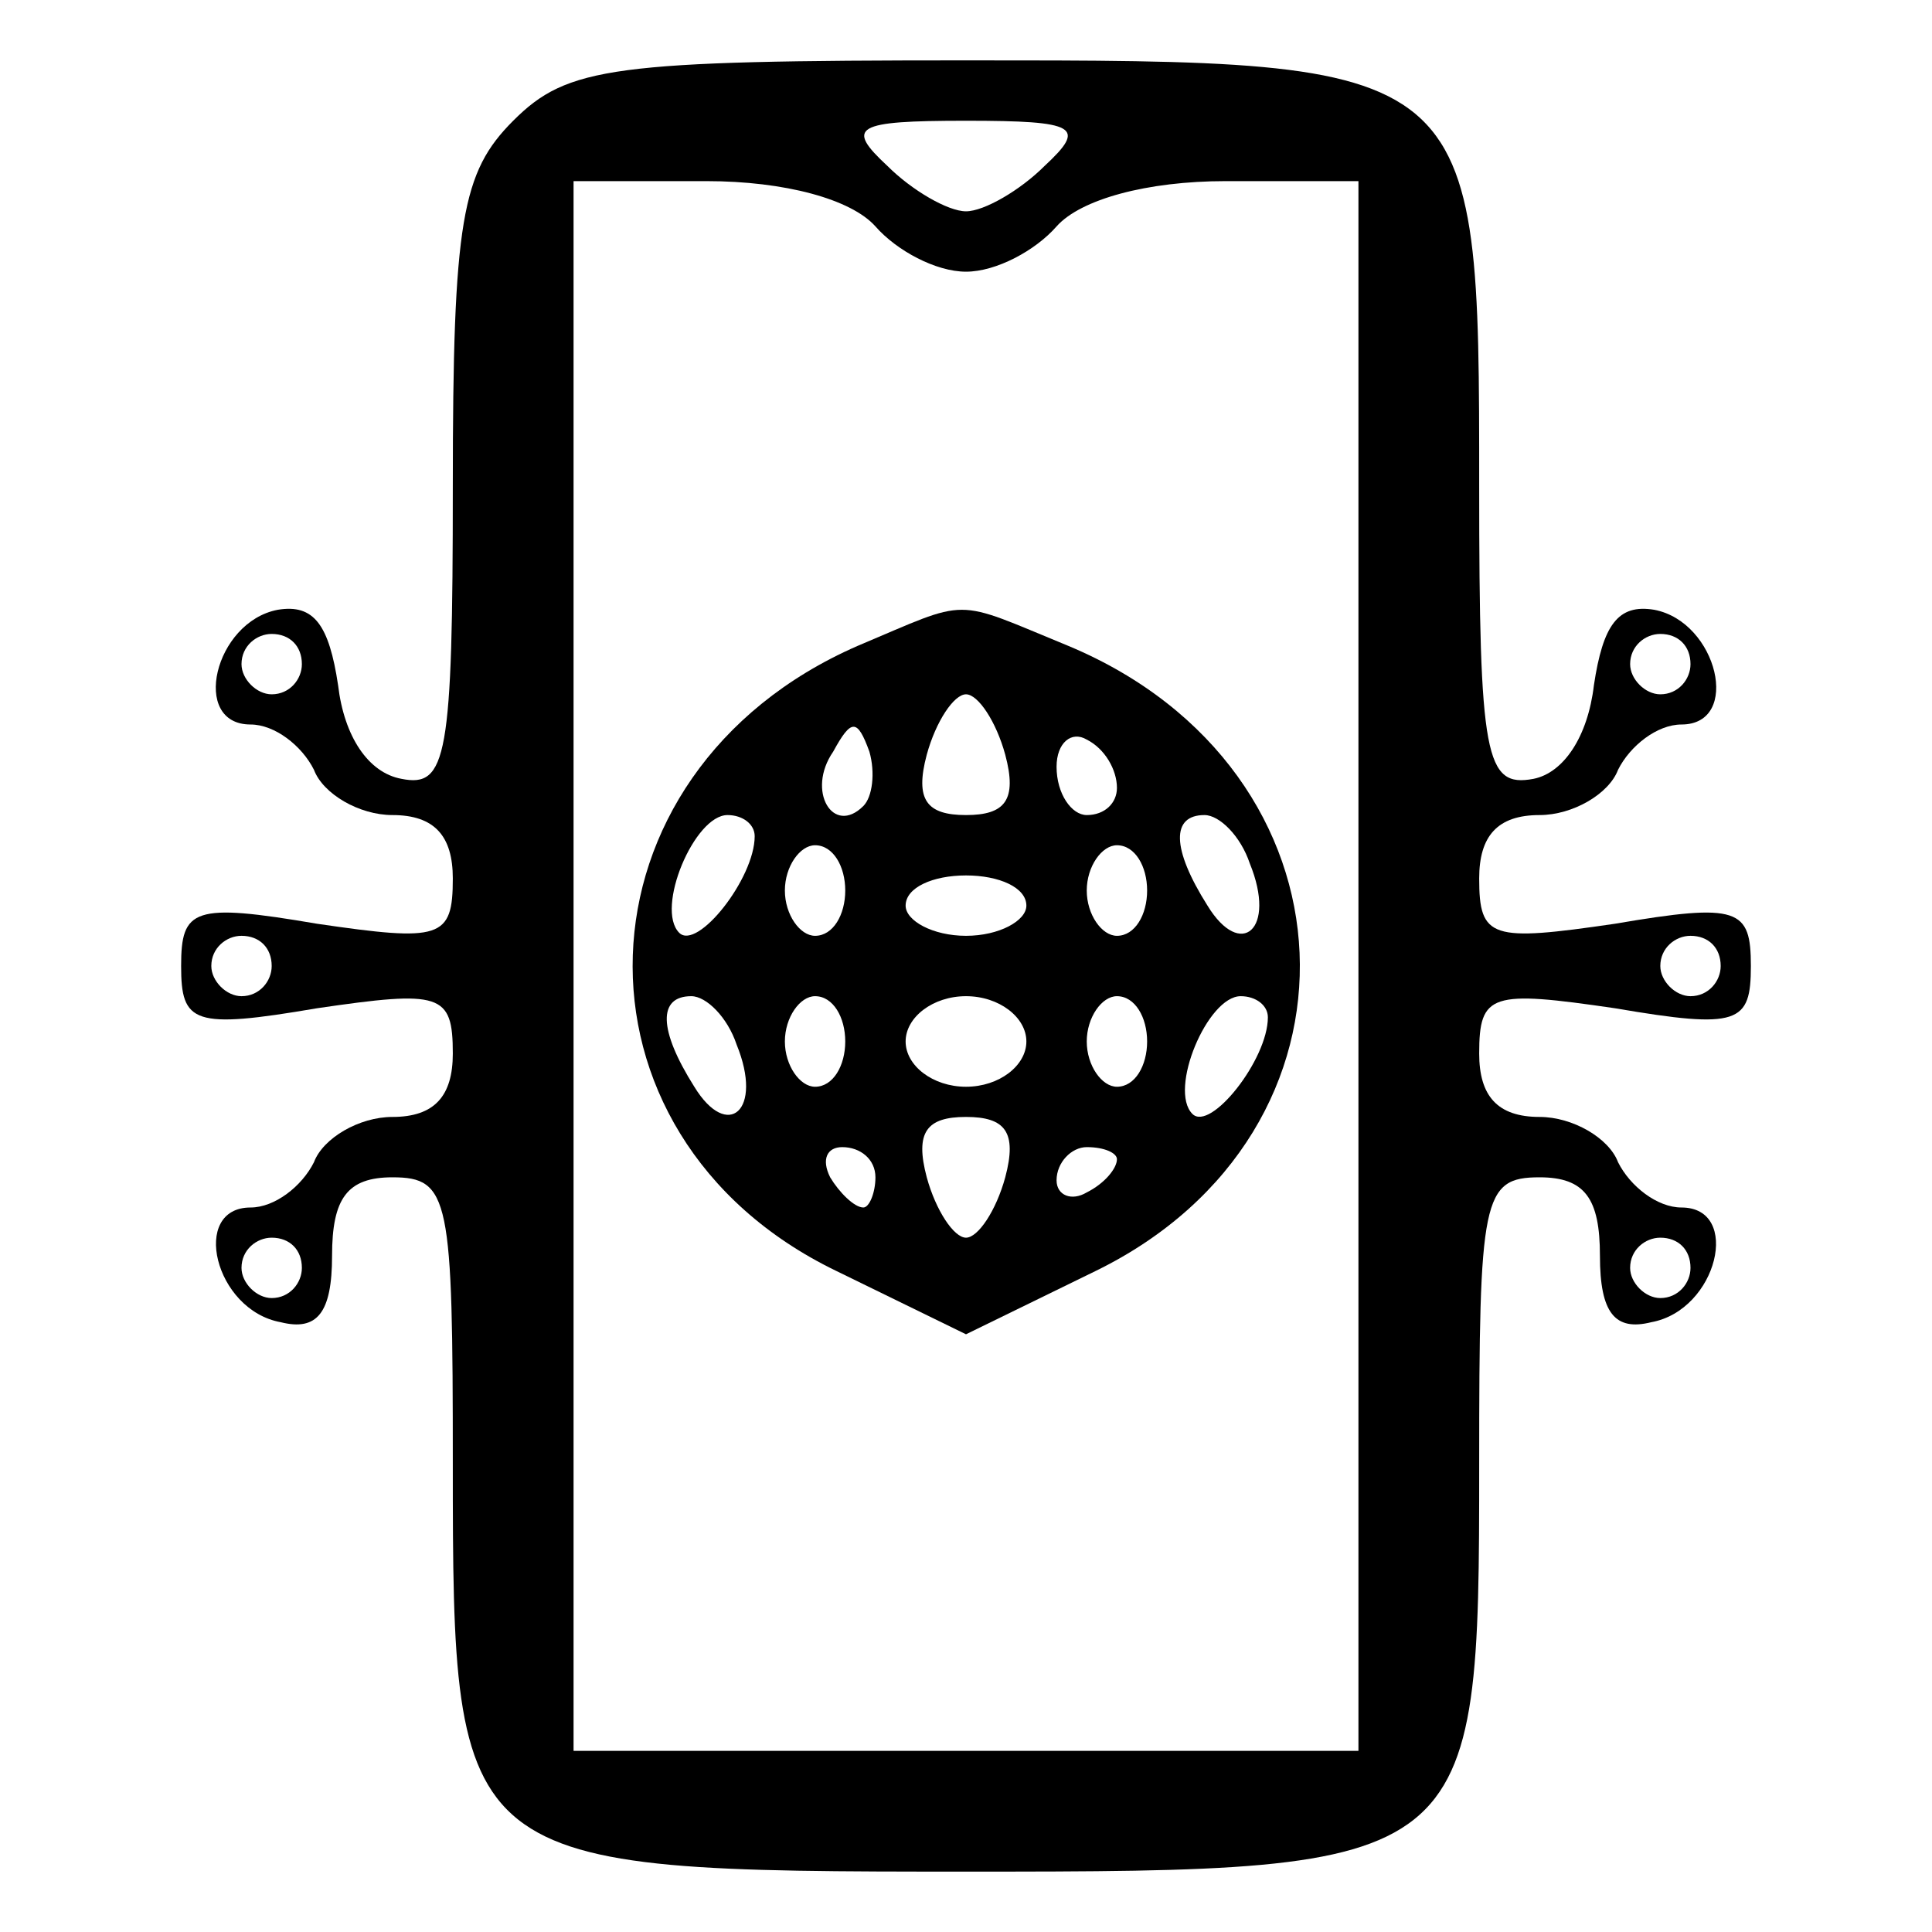 <?xml version="1.0" standalone="no"?>
<!DOCTYPE svg PUBLIC "-//W3C//DTD SVG 20010904//EN"
 "http://www.w3.org/TR/2001/REC-SVG-20010904/DTD/svg10.dtd">
<svg version="1.0" xmlns="http://www.w3.org/2000/svg"
 width="64pt" height="64pt" viewBox="0 0 64 64"
 preserveAspectRatio="xMidYMid meet">

<g transform="translate(0,64) scale(0.1,-0.1)"
fill="#000000" stroke="none">
<path d="M170 600 c-17 -17 -20 -33 -20 -121 0 -90 -2 -100 -17 -97 -11 2 -19
14 -21 31 -3 20 -8 27 -20 25 -21 -4 -29 -38 -9 -38 8 0 17 -7 21 -15 3 -8 15
-15 26 -15 14 0 20 -7 20 -21 0 -20 -4 -21 -45 -15 -41 7 -45 5 -45 -14 0 -19
4 -21 45 -14 41 6 45 5 45 -15 0 -14 -6 -21 -20 -21 -11 0 -23 -7 -26 -15 -4
-8 -13 -15 -21 -15 -20 0 -12 -34 10 -38 12 -3 17 3 17 22 0 19 5 26 20 26 19
0 20 -7 20 -95 0 -134 1 -135 170 -135 169 0 170 1 170 135 0 88 1 95 20 95
15 0 20 -7 20 -26 0 -19 5 -25 17 -22 22 4 30 38 10 38 -8 0 -17 7 -21 15 -3
8 -15 15 -26 15 -14 0 -20 7 -20 21 0 20 4 21 45 15 41 -7 45 -5 45 14 0 19
-4 21 -45 14 -41 -6 -45 -5 -45 15 0 14 6 21 20 21 11 0 23 7 26 15 4 8 13 15
21 15 20 0 12 34 -9 38 -12 2 -17 -5 -20 -25 -2 -17 -10 -29 -20 -31 -16 -3
-18 7 -18 97 0 141 0 141 -170 141 -117 0 -132 -2 -150 -20z m176 -15 c-8 -8
-20 -15 -26 -15 -6 0 -18 7 -26 15 -14 13 -11 15 26 15 37 0 40 -2 26 -15z
m-56 -20 c7 -8 20 -15 30 -15 10 0 23 7 30 15 8 9 30 15 56 15 l44 0 0 -260 0
-260 -130 0 -130 0 0 260 0 260 44 0 c26 0 48 -6 56 -15z m-190 -145 c0 -5 -4
-10 -10 -10 -5 0 -10 5 -10 10 0 6 5 10 10 10 6 0 10 -4 10 -10z m460 0 c0 -5
-4 -10 -10 -10 -5 0 -10 5 -10 10 0 6 5 10 10 10 6 0 10 -4 10 -10z m-470
-100 c0 -5 -4 -10 -10 -10 -5 0 -10 5 -10 10 0 6 5 10 10 10 6 0 10 -4 10 -10z
m480 0 c0 -5 -4 -10 -10 -10 -5 0 -10 5 -10 10 0 6 5 10 10 10 6 0 10 -4 10
-10z m-470 -100 c0 -5 -4 -10 -10 -10 -5 0 -10 5 -10 10 0 6 5 10 10 10 6 0
10 -4 10 -10z m460 0 c0 -5 -4 -10 -10 -10 -5 0 -10 5 -10 10 0 6 5 10 10 10
6 0 10 -4 10 -10z"/>
<path d="M284 426 c-96 -42 -100 -162 -7 -207 l43 -21 43 21 c94 46 89 166 -9
207 -39 16 -32 16 -70 0z m49 -36 c4 -15 0 -20 -13 -20 -13 0 -17 5 -13 20 3
11 9 20 13 20 4 0 10 -9 13 -20z m-47 -17 c-10 -10 -19 5 -10 18 6 11 8 11 12
0 2 -7 1 -15 -2 -18z m84 6 c0 -5 -4 -9 -10 -9 -5 0 -10 7 -10 16 0 8 5 12 10
9 6 -3 10 -10 10 -16z m-120 -16 c0 -14 -19 -38 -25 -32 -8 8 5 39 16 39 5 0
9 -3 9 -7z m164 -9 c9 -22 -3 -32 -14 -14 -12 19 -12 30 -1 30 5 0 12 -7 15
-16z m-134 -9 c0 -8 -4 -15 -10 -15 -5 0 -10 7 -10 15 0 8 5 15 10 15 6 0 10
-7 10 -15z m100 0 c0 -8 -4 -15 -10 -15 -5 0 -10 7 -10 15 0 8 5 15 10 15 6 0
10 -7 10 -15z m-40 -5 c0 -5 -9 -10 -20 -10 -11 0 -20 5 -20 10 0 6 9 10 20
10 11 0 20 -4 20 -10z m-96 -46 c9 -22 -3 -32 -14 -14 -12 19 -12 30 -1 30 5
0 12 -7 15 -16z m36 1 c0 -8 -4 -15 -10 -15 -5 0 -10 7 -10 15 0 8 5 15 10 15
6 0 10 -7 10 -15z m60 0 c0 -8 -9 -15 -20 -15 -11 0 -20 7 -20 15 0 8 9 15 20
15 11 0 20 -7 20 -15z m40 0 c0 -8 -4 -15 -10 -15 -5 0 -10 7 -10 15 0 8 5 15
10 15 6 0 10 -7 10 -15z m40 8 c0 -14 -19 -38 -25 -32 -8 8 5 39 16 39 5 0 9
-3 9 -7z m-87 -53 c-3 -11 -9 -20 -13 -20 -4 0 -10 9 -13 20 -4 15 0 20 13 20
13 0 17 -5 13 -20z m-43 0 c0 -5 -2 -10 -4 -10 -3 0 -8 5 -11 10 -3 6 -1 10 4
10 6 0 11 -4 11 -10z m80 6 c0 -3 -4 -8 -10 -11 -5 -3 -10 -1 -10 4 0 6 5 11
10 11 6 0 10 -2 10 -4z"/>
</g>
</svg>
